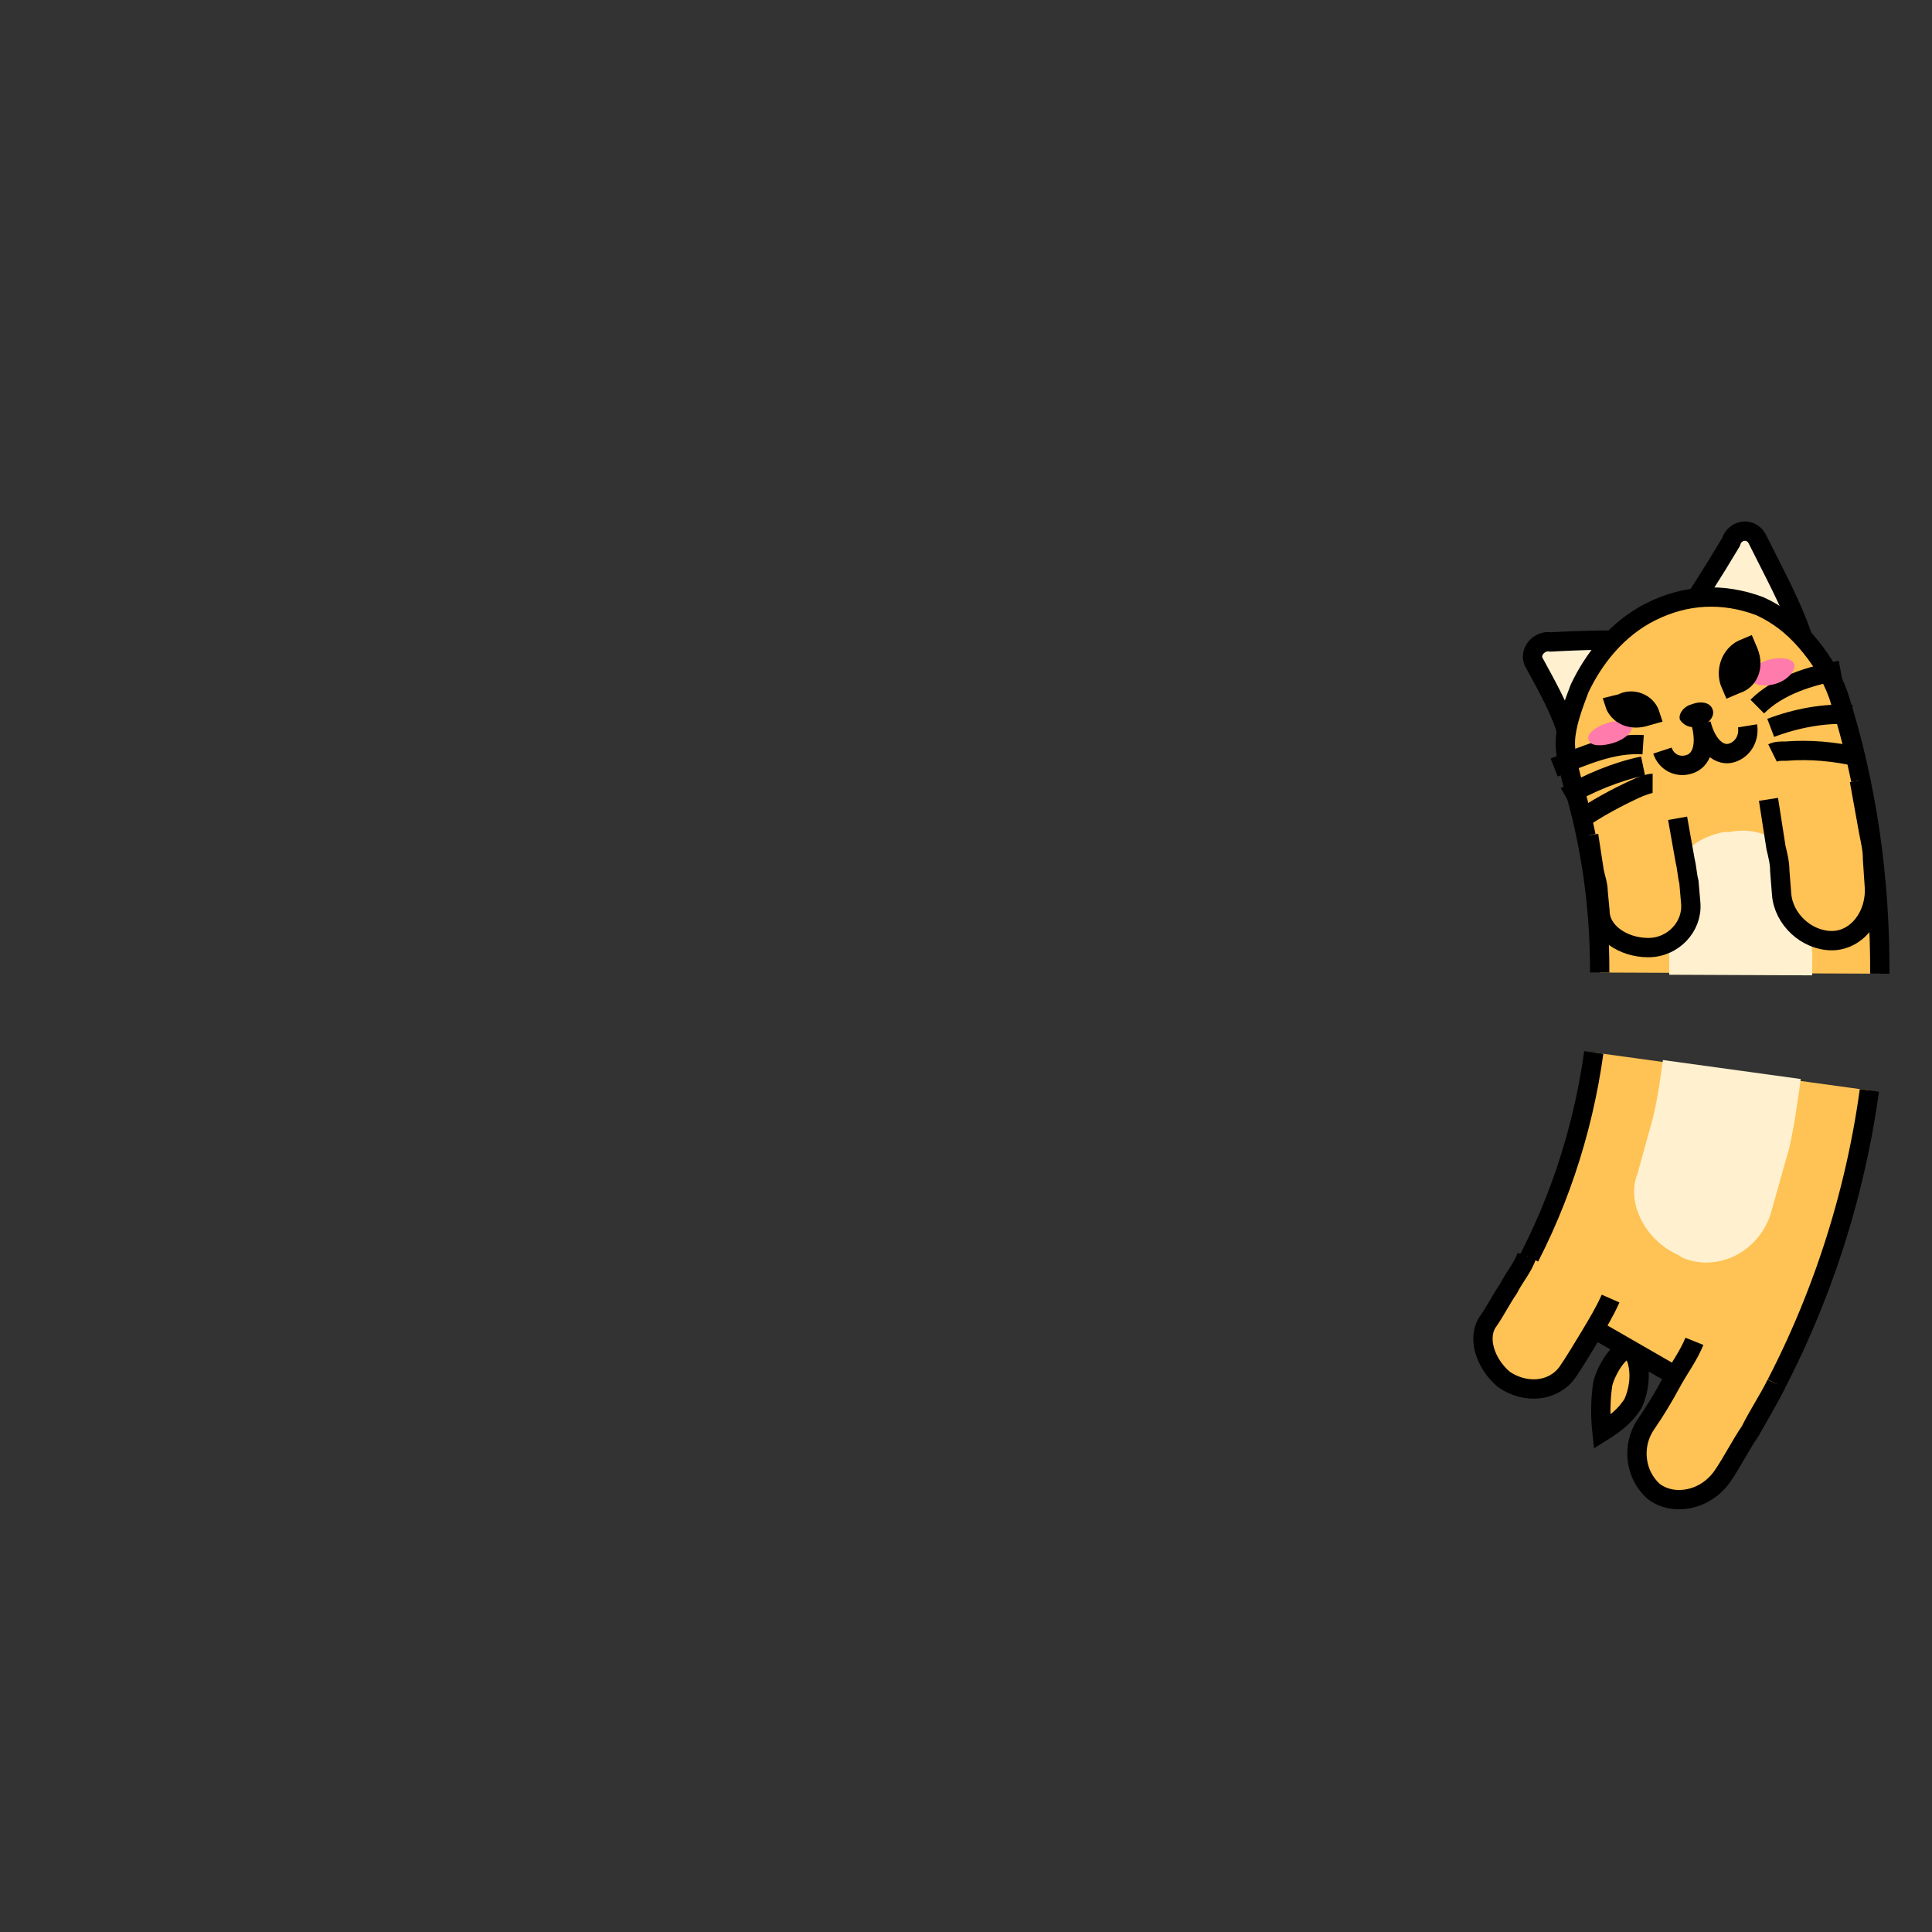 <svg xmlns="http://www.w3.org/2000/svg" viewBox="0 0 100 100" preserveAspectRatio="xMidYMid"><rect x="0" y="0" width="100" height="100" fill="#333333" stroke="none"/><g transform="rotate(.24 50 50)"><animateTransform attributeName="transform" type="rotate" values="360 50 50;0 50 50" keyTimes="0;1" dur="1.5s" repeatCount="indefinite" calcMode="spline" keySplines="0.5 0 0.5 1" begin="-0.15s"/><circle cx="50" cy="50" r="39.891" stroke="#ffc254" stroke-width="14.4" fill="none" stroke-dasharray="0 300"><animate attributeName="stroke-dasharray" values="15 300;55.141 300;15 300" keyTimes="0;0.5;1" dur="1.5s" repeatCount="indefinite" calcMode="linear" keySplines="0 0.4 0.6 1;0.4 0 1 0.6" begin="-0.069s"/></circle><circle cx="50" cy="50" r="39.891" stroke="#fff1cf" stroke-width="7.2" fill="none" stroke-dasharray="0 300"><animate attributeName="stroke-dasharray" values="15 300;55.141 300;15 300" keyTimes="0;0.5;1" dur="1.5s" repeatCount="indefinite" calcMode="linear" keySplines="0 0.4 0.6 1;0.4 0 1 0.6" begin="-0.069s"/></circle><circle cx="50" cy="50" r="32.771" stroke="#000" fill="none" stroke-dasharray="0 300"><animate attributeName="stroke-dasharray" values="15 300;45.299 300;15 300" keyTimes="0;0.5;1" dur="1.5s" repeatCount="indefinite" calcMode="linear" keySplines="0 0.4 0.6 1;0.4 0 1 0.6" begin="-0.069s"/></circle><circle cx="50" cy="50" r="47.171" stroke="#000" fill="none" stroke-dasharray="0 300"><animate attributeName="stroke-dasharray" values="15 300;66.034 300;15 300" keyTimes="0;0.5;1" dur="1.5s" repeatCount="indefinite" calcMode="linear" keySplines="0 0.4 0.6 1;0.4 0 1 0.6" begin="-0.069s"/></circle></g><g transform="rotate(7.842 50 50)"><animateTransform attributeName="transform" type="rotate" values="360 50 50;0 50 50" keyTimes="0;1" dur="1.5s" repeatCount="indefinite" calcMode="spline" keySplines="0.5 0 0.5 1"/><path fill="#ffc254" stroke="#000" d="M97.2 50c0 6.1-1.2 12.2-3.5 17.8l-13.3-5.4c1.6-3.9 2.4-8.2 2.4-12.4"/><path fill="#fff1cf" d="M93.6 49.9c0 1.2 0 2.4-.1 3.6l-.5 3.6c-.4 2-2.3 3.3-4.2 2.8l-.2-.1c-1.8-.5-3.1-2.3-2.7-3.9l.4-3c.1-1 .1-2 .1-3"/><path fill="#ffc254" stroke="#000" d="M85.4 62.5c-.2.7-.5 1.4-.8 2.1-.3.7-.6 1.4-.9 2-.6 1.1-2 1.4-3.2.8-1.1-.7-1.7-2-1.2-2.9.3-.6.5-1.2.8-1.8.2-.6.6-1.2.7-1.8M94.5 65.7c-.3.9-.7 1.7-1 2.6-.4.8-.7 1.7-1.1 2.5-.7 1.4-2.3 1.9-3.4 1.3-1.1-.7-1.5-2.2-.9-3.4.4-.8.7-1.5 1-2.3.3-.8.7-1.5.9-2.3M85.6 67c0 .8.1 1.6.3 2.4.6-.5 1.1-1 1.4-1.7.2-.7.2-1.5-.1-2.2-.7-1.5-1.6.8-1.6 1.5z"/></g><g transform="rotate(.24 50 50)"><animateTransform attributeName="transform" type="rotate" values="360 50 50;0 50 50" keyTimes="0;1" dur="1.5s" repeatCount="indefinite" calcMode="spline" keySplines="0.5 0 0.5 1" begin="-0.15s"/><path fill="#fff1cf" stroke="#000" d="M91 33.6l-10 4c-.4-1.2-1.1-2.4-1.7-3.5-.2-.5.3-1.1.9-1 3.4-.2 7.2-.2 10.8.5z"/><path fill="#fff1cf" stroke="#000" d="M83.2 36.7l10-4c-.6-1.7-1.5-3.3-2.3-4.9-.3-.7-1.2-.6-1.4.1-1.9 3.2-3.8 6.1-6.3 8.8z"/><path fill="#ffc254" stroke="#000" d="M82.8 50.2c0-3.4-.5-6.8-1.5-10-.2-.8-.4-1.5-.3-2.3.1-.8.4-1.6.7-2.4.7-1.5 1.9-3.1 3.7-4 1.8-.9 3.7-1 5.6-.3.9.4 1.7 1 2.4 1.8s1.3 1.7 1.7 2.8c1.5 4.6 2.2 9.5 2.2 14.4"/><path fill="#fff1cf" d="M86.4 50.3v-.9l-.1-.9-.1-1.9c0-.9.2-1.7.7-2.3.5-.7 1.3-1.2 2.3-1.4h.3c.9-.2 1.9 0 2.6.6.7.5 1.3 1.4 1.4 2.4l.2 2.2.1 1.1v1.1"/><path d="M88.6 36.6c.1.3-.2.7-.6.8-.5.2-.9 0-1.1-.3-.1-.3.2-.7.6-.8.5-.2 1-.1 1.1.3z"/><path fill="none" stroke="#000" d="M86 38.7c.2.6.8.9 1.4.7.6-.2.9-.9.6-2.1.3 1.2 1 1.7 1.6 1.5.6-.2.9-.8.8-1.4"/><path fill="#ffc254" stroke="#000" d="M86.8 42.2l.4 2.2c.1.4.1.7.2 1.1l.1 1.1c.1 1.2-.9 2.3-2.2 2.3-1.3 0-2.5-.8-2.5-1.9l-.1-1c0-.3-.1-.6-.2-1l-.3-1.9M96.2 40.2l.5 2.7c.1.5.2.9.2 1.4l.1 1.4c.1 1.5-.9 2.8-2.2 2.8-1.3 0-2.5-1.1-2.6-2.4l-.1-1.2c0-.4-.1-.8-.2-1.2l-.4-2.5"/><path fill="none" stroke="#000" d="M90.9 36.4c1.1-1.1 2.7-1.6 4.3-1.9M91.6 37.5c1.3-.5 2.8-.8 4.2-.7M91.7 38.8c.2-.1.4-.1.7-.1 1.2-.1 2.5 0 3.8.3M85 38.4c-1.6-.1-3.1.6-4.6 1.2M85 39.5c-1.4.3-2.8.9-4 1.6M85.5 40.4c-.2 0-.4.1-.7.2-1.1.5-2.2 1.1-3.2 1.8"/><path fill="#ff7bac" d="M92.8 34.2c.1.3-.3.8-.9 1-.6.2-1.2.1-1.4-.2-.1-.3.3-.8.9-1 .7-.2 1.3-.1 1.4.2zM82.2 38.2c.1.3.7.3 1.3.1.6-.2 1-.6.9-.9-.1-.3-.7-.3-1.3-.1-.6.2-1.1.6-.9.9z"/><path d="M90 35.7l-.7.3-.3-.7c-.3-.9.1-1.9.9-2.3l.7-.3.3.7c.4 1 0 2-.9 2.3zM85.3 37.4l.7-.2-.2-.6c-.3-.8-1.3-1.2-2.1-.8l-.8.2.2.6c.4.8 1.3 1.1 2.2.8z"/></g></svg>